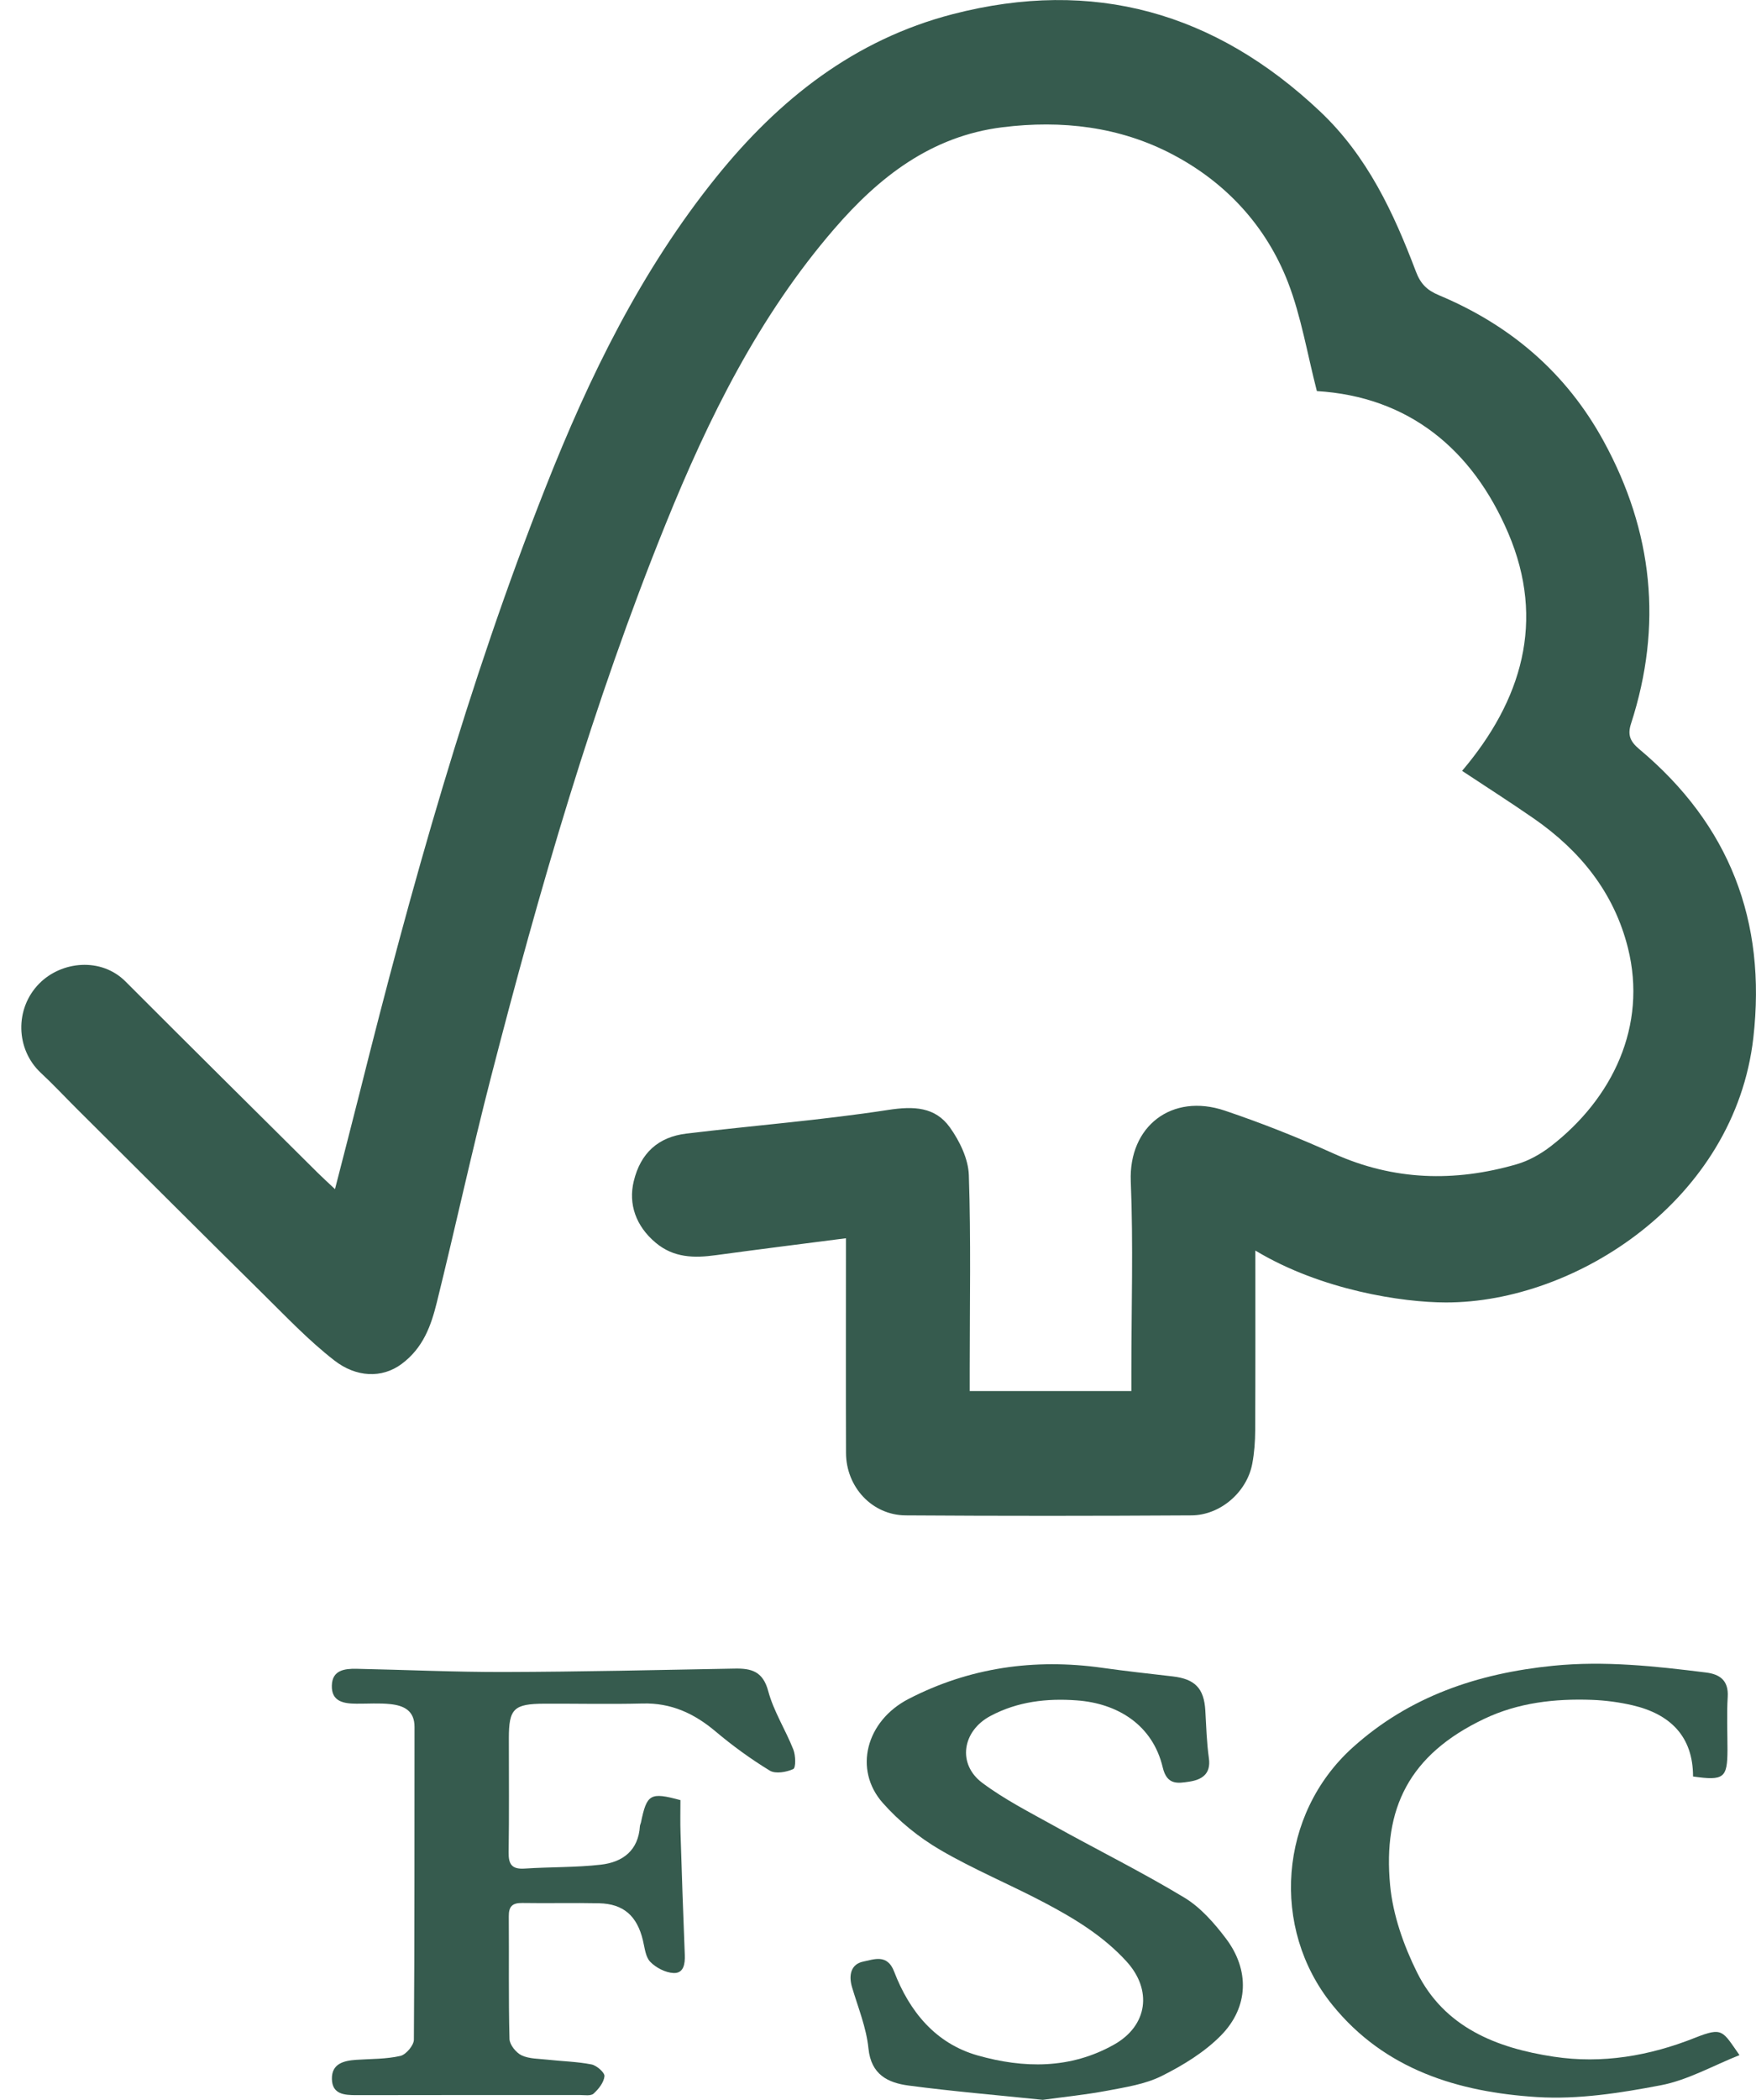 <svg viewBox="0 0 82 98" fill="none" xmlns="http://www.w3.org/2000/svg">
<path d="M58.621 58.363C58.621 61.243 58.627 64 58.614 66.754C58.611 67.275 58.574 67.802 58.477 68.313C58.23 69.627 56.999 70.712 55.641 70.722C51.193 70.749 46.744 70.752 42.293 70.722C40.721 70.712 39.51 69.395 39.506 67.806C39.496 64.793 39.503 61.78 39.503 58.764C39.503 58.466 39.503 58.164 39.503 57.789C37.424 58.057 35.428 58.306 33.436 58.578C32.415 58.718 31.457 58.708 30.606 57.988C29.695 57.218 29.335 56.196 29.595 55.124C29.912 53.814 30.736 53.064 32.048 52.905C35.191 52.526 38.352 52.281 41.475 51.8C42.67 51.617 43.667 51.654 44.355 52.613C44.812 53.25 45.216 54.083 45.242 54.839C45.343 57.848 45.283 60.864 45.283 63.877C45.283 64.202 45.283 64.531 45.283 64.919C47.815 64.919 50.268 64.919 52.831 64.919C52.831 64.594 52.831 64.299 52.831 64.007C52.831 61.047 52.924 58.087 52.804 55.134C52.701 52.569 54.713 50.997 57.196 51.833C58.921 52.414 60.623 53.09 62.285 53.84C65.081 55.098 67.924 55.174 70.818 54.338C71.392 54.172 71.952 53.857 72.426 53.489C75.303 51.262 76.931 47.878 76.02 44.241C75.373 41.657 73.794 39.706 71.629 38.203C70.517 37.433 69.373 36.703 68.275 35.976C71.064 32.691 72.179 28.979 70.434 24.888C68.755 20.952 65.765 18.51 61.494 18.252C61.043 16.503 60.763 14.781 60.149 13.185C59.128 10.547 57.242 8.51 54.746 7.203C52.29 5.912 49.581 5.593 46.811 5.939C43.48 6.353 41.044 8.264 38.956 10.683C35.435 14.758 33.082 19.519 31.087 24.45C27.693 32.831 25.19 41.501 22.934 50.244C22.03 53.744 21.266 57.278 20.398 60.785C20.128 61.876 19.761 62.908 18.756 63.655C17.832 64.342 16.624 64.279 15.613 63.492C14.415 62.563 13.36 61.448 12.279 60.383C9.379 57.523 6.499 54.643 3.613 51.773C3.042 51.206 2.495 50.618 1.908 50.071C0.736 48.983 0.673 47.078 1.831 45.904C2.872 44.849 4.724 44.666 5.862 45.807C8.839 48.79 11.835 51.753 14.825 54.723C15.052 54.949 15.289 55.164 15.643 55.496C16.057 53.883 16.437 52.423 16.804 50.964C19.2 41.401 21.85 31.915 25.481 22.734C27.516 17.581 29.936 12.618 33.453 8.258C36.376 4.635 39.893 1.851 44.492 0.66C51.059 -1.039 56.749 0.58 61.647 5.205C63.853 7.289 65.078 9.927 66.119 12.674C66.336 13.245 66.63 13.543 67.197 13.779C70.524 15.172 73.13 17.386 74.879 20.578C77.195 24.808 77.648 29.198 76.163 33.776C75.993 34.301 76.124 34.606 76.551 34.964C80.762 38.491 82.497 42.98 81.876 48.432C81.012 55.997 73.594 60.795 67.521 60.785C65.505 60.785 61.701 60.218 58.621 58.363Z" fill="#365B4E"/>
<path d="M31.774 84.011C31.774 84.548 31.761 85.046 31.778 85.54C31.838 87.438 31.901 89.339 31.978 91.237C31.994 91.662 31.924 92.1 31.454 92.08C31.077 92.064 30.633 91.835 30.366 91.559C30.142 91.33 30.106 90.902 30.022 90.554C29.749 89.416 29.118 88.852 27.977 88.825C26.782 88.799 25.584 88.832 24.389 88.812C23.922 88.805 23.755 88.974 23.759 89.439C23.775 91.347 23.742 93.255 23.792 95.159C23.799 95.428 24.099 95.799 24.356 95.922C24.713 96.091 25.16 96.078 25.571 96.125C26.255 96.201 26.949 96.214 27.623 96.347C27.863 96.394 28.24 96.725 28.227 96.894C28.2 97.186 27.953 97.498 27.716 97.711C27.586 97.827 27.293 97.774 27.069 97.774C23.595 97.777 20.118 97.77 16.644 97.78C16.077 97.78 15.516 97.741 15.499 97.031C15.483 96.311 16.047 96.171 16.637 96.131C17.328 96.085 18.032 96.102 18.696 95.949C18.96 95.889 19.327 95.454 19.327 95.189C19.364 90.325 19.35 85.457 19.357 80.593C19.357 79.827 18.85 79.598 18.233 79.531C17.709 79.475 17.178 79.515 16.651 79.511C16.057 79.508 15.473 79.422 15.496 78.659C15.516 77.945 16.087 77.873 16.641 77.882C18.943 77.929 21.249 78.038 23.552 78.032C27.136 78.022 30.716 77.939 34.297 77.873C35.091 77.856 35.629 78.002 35.875 78.928C36.129 79.87 36.683 80.729 37.047 81.652C37.157 81.93 37.167 82.504 37.043 82.561C36.723 82.707 36.212 82.796 35.946 82.634C35.054 82.09 34.204 81.472 33.406 80.799C32.412 79.963 31.34 79.468 30.009 79.502C28.481 79.541 26.952 79.505 25.421 79.511C23.986 79.518 23.762 79.744 23.762 81.131C23.762 82.899 23.779 84.668 23.752 86.439C23.742 87 23.895 87.246 24.5 87.206C25.687 87.126 26.885 87.159 28.063 87.023C29.081 86.907 29.812 86.36 29.882 85.222C29.886 85.169 29.916 85.116 29.929 85.062C30.206 83.725 30.359 83.629 31.774 84.011Z" fill="#365B4E"/>
<path d="M48.693 97.999C46.561 97.777 44.488 97.605 42.429 97.332C41.462 97.203 40.677 96.825 40.554 95.6C40.457 94.628 40.067 93.686 39.786 92.737C39.62 92.173 39.74 91.662 40.314 91.546C40.798 91.45 41.432 91.171 41.752 92.01C42.463 93.868 43.684 95.368 45.65 95.926C47.792 96.533 49.978 96.573 52.023 95.421C53.602 94.532 53.815 92.866 52.604 91.539C51.516 90.348 50.175 89.538 48.783 88.802C47.168 87.949 45.469 87.249 43.898 86.33C42.91 85.753 41.975 84.993 41.218 84.137C39.853 82.591 40.431 80.318 42.433 79.286C45.269 77.823 48.303 77.391 51.466 77.836C52.561 77.989 53.658 78.111 54.756 78.237C55.801 78.357 56.225 78.792 56.285 79.83C56.328 80.573 56.348 81.323 56.452 82.056C56.558 82.81 56.101 83.065 55.524 83.151C55 83.228 54.493 83.321 54.296 82.484C53.825 80.494 52.18 79.492 50.278 79.356C48.883 79.253 47.515 79.409 46.247 80.086C44.939 80.782 44.689 82.325 45.873 83.208C46.904 83.978 48.069 84.572 49.204 85.202C51.233 86.33 53.318 87.362 55.304 88.56C56.061 89.018 56.702 89.748 57.246 90.468C58.357 91.934 58.317 93.666 57.022 94.987C56.251 95.773 55.247 96.387 54.249 96.885C53.475 97.273 52.557 97.409 51.69 97.575C50.678 97.764 49.657 97.867 48.693 97.999Z" fill="#365B4E"/>
<path d="M79.06 82.909C79.06 81.038 77.996 79.996 76.234 79.585C75.616 79.442 74.975 79.356 74.341 79.332C72.606 79.269 70.898 79.462 69.309 80.218C65.792 81.891 64.577 84.406 64.914 87.982C65.044 89.369 65.545 90.789 66.169 92.047C67.447 94.615 69.88 95.581 72.553 95.985C74.819 96.33 77.034 95.945 79.144 95.106C80.458 94.585 80.428 94.774 81.229 95.912C79.984 96.407 78.81 97.08 77.552 97.319C75.66 97.681 73.691 97.989 71.782 97.87C68.105 97.638 64.667 96.599 62.215 93.567C59.312 89.977 59.729 84.661 63.156 81.565C65.812 79.166 69.019 78.091 72.536 77.74C74.932 77.501 77.295 77.76 79.661 78.055C80.311 78.135 80.725 78.427 80.679 79.19C80.629 80.016 80.668 80.849 80.668 81.678C80.662 82.982 80.502 83.112 79.06 82.909Z" fill="#365B4E"/>
</svg>
